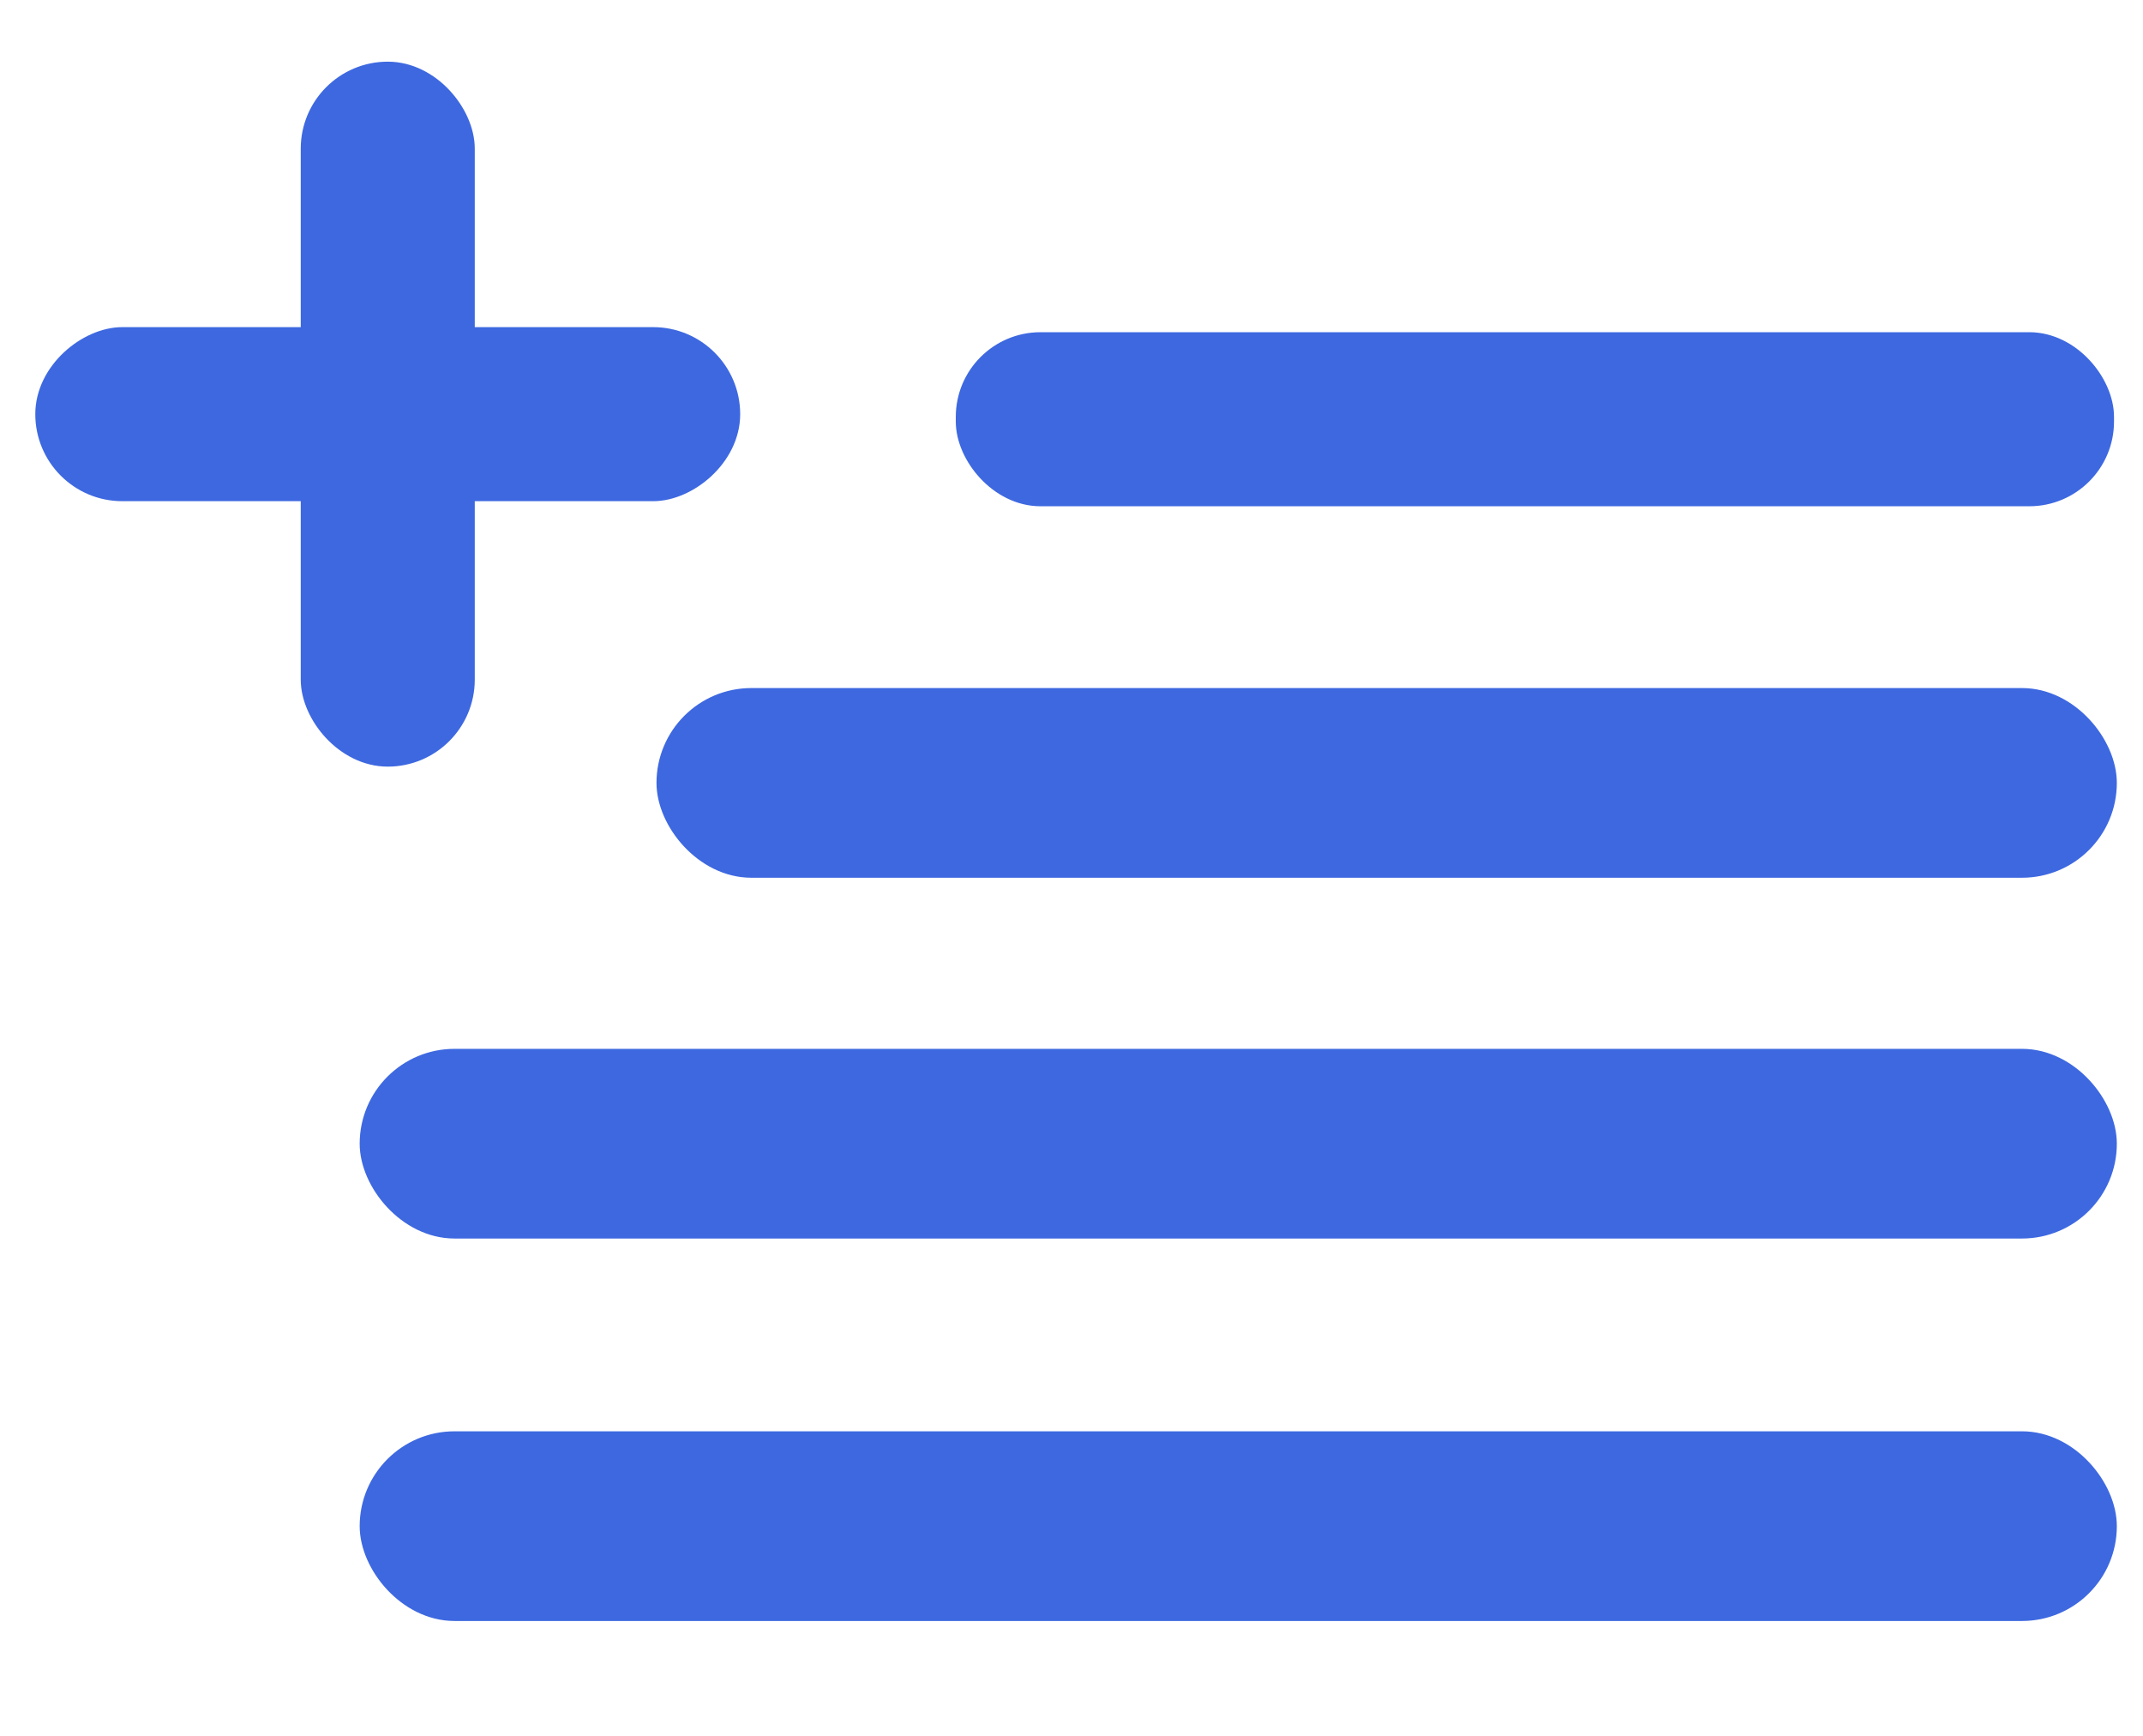 <svg id="Layer_1" data-name="Layer 1" xmlns="http://www.w3.org/2000/svg" viewBox="0 0 638.83 517.4"><defs><style>.cls-1{fill:#3d68e0;stroke:#3d68e0;stroke-miterlimit:10;stroke-width:8px;}</style></defs><title>BIO ICONS</title><rect class="cls-1" x="111.22" y="430.63" width="515.81" height="48.54" rx="24.27" ry="24.27"/><rect class="cls-1" x="111.22" y="316.63" width="515.81" height="48.54" rx="24.27" ry="24.27"/><rect class="cls-1" x="199.7" y="209.09" width="427.33" height="48.54" rx="24.27" ry="24.27"/><rect class="cls-1" x="288.92" y="103.02" width="337.27" height="43.88" rx="21.25" ry="21.25"/><rect class="cls-1" x="93.65" y="22.38" width="43.88" height="202.13" rx="21.94" ry="21.94"/><rect class="cls-1" x="93.65" y="22.38" width="43.88" height="202.13" rx="21.94" ry="21.94" transform="translate(-7.86 239.04) rotate(-90)"/></svg>
